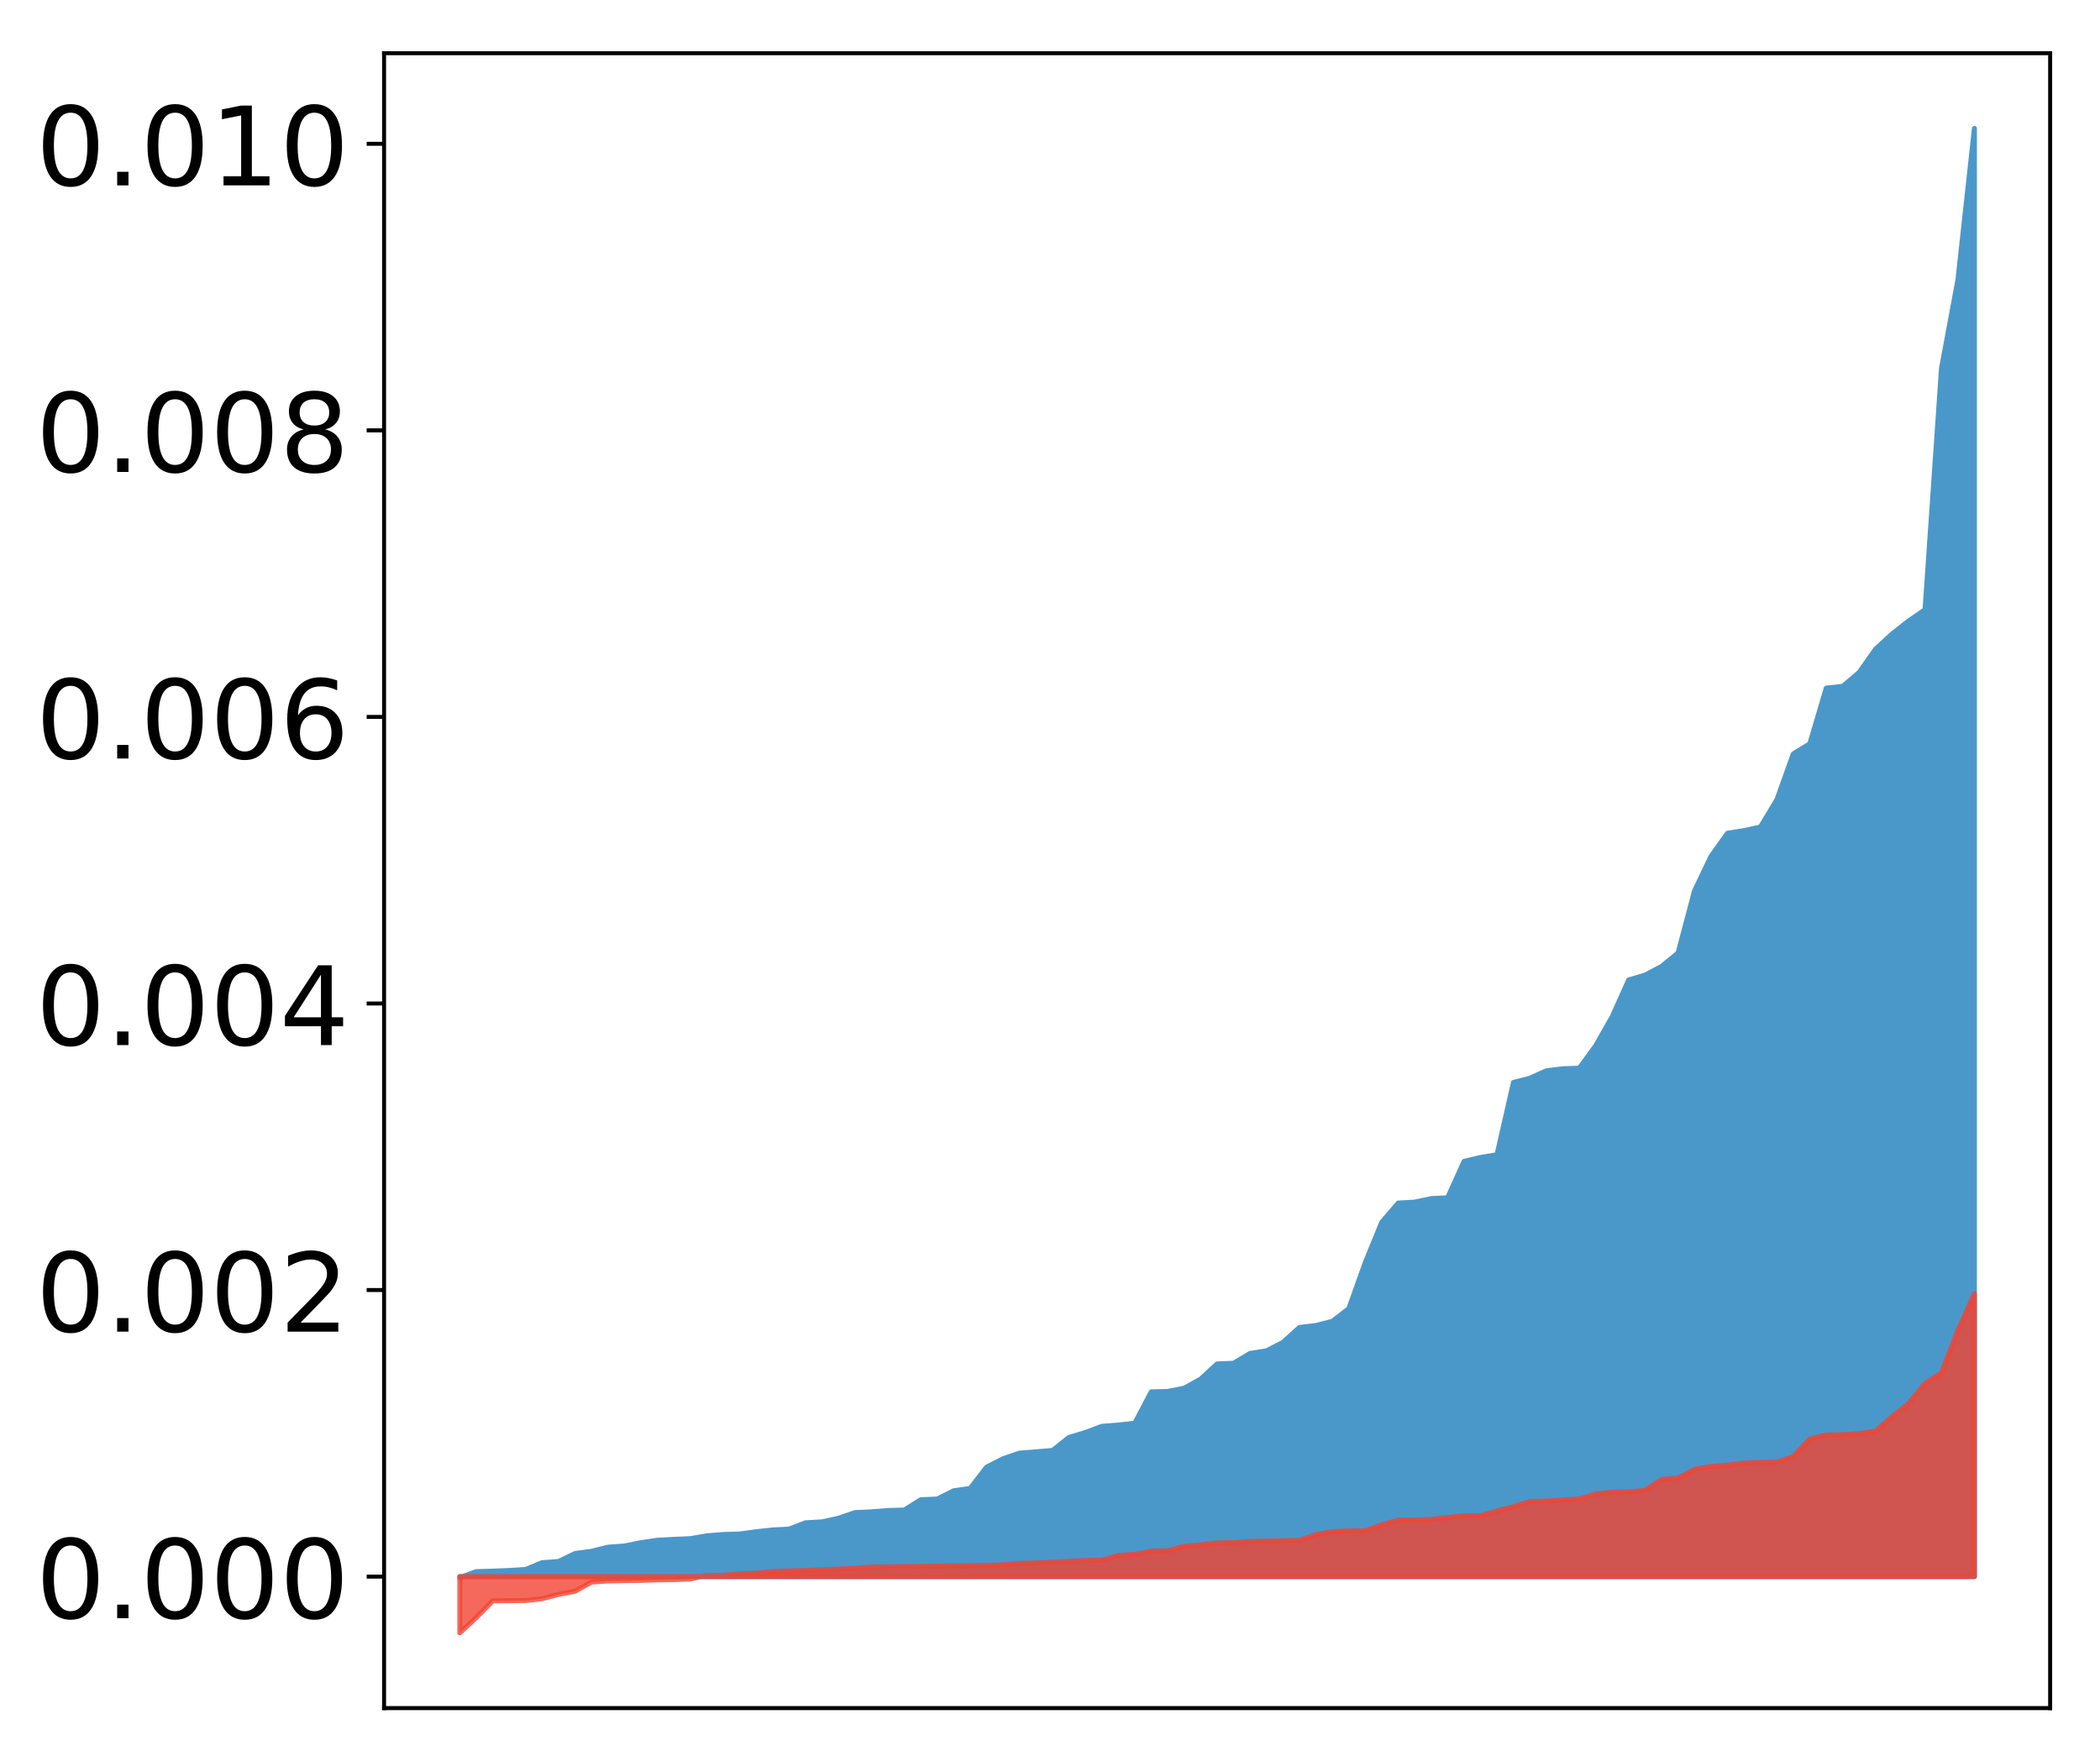 <?xml version="1.0" encoding="utf-8" standalone="no"?>
<!DOCTYPE svg PUBLIC "-//W3C//DTD SVG 1.1//EN"
  "http://www.w3.org/Graphics/SVG/1.1/DTD/svg11.dtd">
<!-- Created with matplotlib (http://matplotlib.org/) -->
<svg height="354pt" version="1.1" viewBox="0 0 422 354" width="422pt" xmlns="http://www.w3.org/2000/svg" xmlns:xlink="http://www.w3.org/1999/xlink">
 <defs>
  <style type="text/css">
*{stroke-linecap:butt;stroke-linejoin:round;}
  </style>
 </defs>
 <g id="figure_1">
  <g id="patch_1">
   <path d="M 0 354.04 
L 422.682 354.04 
L 422.682 0 
L 0 0 
z
" style="fill:#ffffff;"/>
  </g>
  <g id="axes_1">
   <g id="patch_2">
    <path d="M 77.182 343.34 
L 411.982 343.34 
L 411.982 10.7 
L 77.182 10.7 
z
" style="fill:#ffffff;"/>
   </g>
   <g id="PolyCollection_1">
    <defs>
     <path d="M 92.4 -36.936 
L 92.4 -37.128 
L 95.708 -37.128 
L 99.017 -37.128 
L 102.325 -37.128 
L 105.633 -37.128 
L 108.942 -37.128 
L 112.25 -37.128 
L 115.558 -37.128 
L 118.866 -37.128 
L 122.175 -37.128 
L 125.483 -37.128 
L 128.791 -37.128 
L 132.1 -37.128 
L 135.408 -37.128 
L 138.716 -37.128 
L 142.025 -37.128 
L 145.333 -37.128 
L 148.641 -37.128 
L 151.949 -37.128 
L 155.258 -37.128 
L 158.566 -37.128 
L 161.874 -37.128 
L 165.183 -37.128 
L 168.491 -37.128 
L 171.799 -37.128 
L 175.108 -37.128 
L 178.416 -37.128 
L 181.724 -37.128 
L 185.032 -37.128 
L 188.341 -37.128 
L 191.649 -37.128 
L 194.957 -37.128 
L 198.266 -37.128 
L 201.574 -37.128 
L 204.882 -37.128 
L 208.191 -37.128 
L 211.499 -37.128 
L 214.807 -37.128 
L 218.115 -37.128 
L 221.424 -37.128 
L 224.732 -37.128 
L 228.04 -37.128 
L 231.349 -37.128 
L 234.657 -37.128 
L 237.965 -37.128 
L 241.274 -37.128 
L 244.582 -37.128 
L 247.89 -37.128 
L 251.198 -37.128 
L 254.507 -37.128 
L 257.815 -37.128 
L 261.123 -37.128 
L 264.432 -37.128 
L 267.74 -37.128 
L 271.048 -37.128 
L 274.357 -37.128 
L 277.665 -37.128 
L 280.973 -37.128 
L 284.281 -37.128 
L 287.59 -37.128 
L 290.898 -37.128 
L 294.206 -37.128 
L 297.515 -37.128 
L 300.823 -37.128 
L 304.131 -37.128 
L 307.44 -37.128 
L 310.748 -37.128 
L 314.056 -37.128 
L 317.364 -37.128 
L 320.673 -37.128 
L 323.981 -37.128 
L 327.289 -37.128 
L 330.598 -37.128 
L 333.906 -37.128 
L 337.214 -37.128 
L 340.523 -37.128 
L 343.831 -37.128 
L 347.139 -37.128 
L 350.447 -37.128 
L 353.756 -37.128 
L 357.064 -37.128 
L 360.372 -37.128 
L 363.681 -37.128 
L 366.989 -37.128 
L 370.297 -37.128 
L 373.606 -37.128 
L 376.914 -37.128 
L 380.222 -37.128 
L 383.53 -37.128 
L 386.839 -37.128 
L 390.147 -37.128 
L 393.455 -37.128 
L 396.764 -37.128 
L 396.764 -328.22 
L 396.764 -328.22 
L 393.455 -297.826 
L 390.147 -280.011 
L 386.839 -231.483 
L 383.53 -229.211 
L 380.222 -226.607 
L 376.914 -223.577 
L 373.606 -218.885 
L 370.297 -216.082 
L 366.989 -215.723 
L 363.681 -204.525 
L 360.372 -202.515 
L 357.064 -193.285 
L 353.756 -187.801 
L 350.447 -187.082 
L 347.139 -186.559 
L 343.831 -181.907 
L 340.523 -174.993 
L 337.214 -162.503 
L 333.906 -159.792 
L 330.598 -158.044 
L 327.289 -157.065 
L 323.981 -149.685 
L 320.673 -143.867 
L 317.364 -139.324 
L 314.056 -139.213 
L 310.748 -138.803 
L 307.44 -137.318 
L 304.131 -136.462 
L 300.823 -121.926 
L 297.515 -121.385 
L 294.206 -120.595 
L 290.898 -113.286 
L 287.59 -113.111 
L 284.281 -112.407 
L 280.973 -112.216 
L 277.665 -108.35 
L 274.357 -100.268 
L 271.048 -90.995 
L 267.74 -88.452 
L 264.432 -87.605 
L 261.123 -87.21 
L 257.815 -84.221 
L 254.507 -82.517 
L 251.198 -81.998 
L 247.89 -80.022 
L 244.582 -79.881 
L 241.274 -76.84 
L 237.965 -75.007 
L 234.657 -74.355 
L 231.349 -74.272 
L 228.04 -67.969 
L 224.732 -67.597 
L 221.424 -67.342 
L 218.115 -66.099 
L 214.807 -65.105 
L 211.499 -62.486 
L 208.191 -62.219 
L 204.882 -61.951 
L 201.574 -60.83 
L 198.266 -59.148 
L 194.957 -54.856 
L 191.649 -54.389 
L 188.341 -52.724 
L 185.032 -52.583 
L 181.724 -50.508 
L 178.416 -50.414 
L 175.108 -50.152 
L 171.799 -50 
L 168.491 -48.856 
L 165.183 -48.135 
L 161.874 -47.947 
L 158.566 -46.678 
L 155.258 -46.514 
L 151.949 -46.151 
L 148.641 -45.703 
L 145.333 -45.593 
L 142.025 -45.331 
L 138.716 -44.762 
L 135.408 -44.619 
L 132.1 -44.442 
L 128.791 -43.951 
L 125.483 -43.288 
L 122.175 -43.044 
L 118.866 -42.22 
L 115.558 -41.775 
L 112.25 -40.174 
L 108.942 -39.935 
L 105.633 -38.567 
L 102.325 -38.363 
L 99.017 -38.229 
L 95.708 -38.132 
L 92.4 -36.936 
z
" id="m85a22e9f2f" style="stroke:#4a98c9;"/>
    </defs>
    <g clip-path="url(#p966f316415)">
     <use style="fill:#4a98c9;stroke:#4a98c9;" x="0" xlink:href="#m85a22e9f2f" y="354.04"/>
    </g>
   </g>
   <g id="PolyCollection_2">
    <defs>
     <path d="M 92.4 -25.82 
L 92.4 -37.128 
L 95.708 -37.128 
L 99.017 -37.128 
L 102.325 -37.128 
L 105.633 -37.128 
L 108.942 -37.128 
L 112.25 -37.128 
L 115.558 -37.128 
L 118.866 -37.128 
L 122.175 -37.128 
L 125.483 -37.128 
L 128.791 -37.128 
L 132.1 -37.128 
L 135.408 -37.128 
L 138.716 -37.128 
L 142.025 -37.128 
L 145.333 -37.128 
L 148.641 -37.128 
L 151.949 -37.128 
L 155.258 -37.128 
L 158.566 -37.128 
L 161.874 -37.128 
L 165.183 -37.128 
L 168.491 -37.128 
L 171.799 -37.128 
L 175.108 -37.128 
L 178.416 -37.128 
L 181.724 -37.128 
L 185.032 -37.128 
L 188.341 -37.128 
L 191.649 -37.128 
L 194.957 -37.128 
L 198.266 -37.128 
L 201.574 -37.128 
L 204.882 -37.128 
L 208.191 -37.128 
L 211.499 -37.128 
L 214.807 -37.128 
L 218.115 -37.128 
L 221.424 -37.128 
L 224.732 -37.128 
L 228.04 -37.128 
L 231.349 -37.128 
L 234.657 -37.128 
L 237.965 -37.128 
L 241.274 -37.128 
L 244.582 -37.128 
L 247.89 -37.128 
L 251.198 -37.128 
L 254.507 -37.128 
L 257.815 -37.128 
L 261.123 -37.128 
L 264.432 -37.128 
L 267.74 -37.128 
L 271.048 -37.128 
L 274.357 -37.128 
L 277.665 -37.128 
L 280.973 -37.128 
L 284.281 -37.128 
L 287.59 -37.128 
L 290.898 -37.128 
L 294.206 -37.128 
L 297.515 -37.128 
L 300.823 -37.128 
L 304.131 -37.128 
L 307.44 -37.128 
L 310.748 -37.128 
L 314.056 -37.128 
L 317.364 -37.128 
L 320.673 -37.128 
L 323.981 -37.128 
L 327.289 -37.128 
L 330.598 -37.128 
L 333.906 -37.128 
L 337.214 -37.128 
L 340.523 -37.128 
L 343.831 -37.128 
L 347.139 -37.128 
L 350.447 -37.128 
L 353.756 -37.128 
L 357.064 -37.128 
L 360.372 -37.128 
L 363.681 -37.128 
L 366.989 -37.128 
L 370.297 -37.128 
L 373.606 -37.128 
L 376.914 -37.128 
L 380.222 -37.128 
L 383.53 -37.128 
L 386.839 -37.128 
L 390.147 -37.128 
L 393.455 -37.128 
L 396.764 -37.128 
L 396.764 -93.993 
L 396.764 -93.993 
L 393.455 -86.619 
L 390.147 -78.088 
L 386.839 -75.954 
L 383.53 -71.921 
L 380.222 -69.273 
L 376.914 -66.379 
L 373.606 -65.897 
L 370.297 -65.659 
L 366.989 -65.604 
L 363.681 -64.811 
L 360.372 -61.279 
L 357.064 -60.136 
L 353.756 -60.097 
L 350.447 -59.946 
L 347.139 -59.536 
L 343.831 -59.279 
L 340.523 -58.696 
L 337.214 -56.961 
L 333.906 -56.658 
L 330.598 -54.499 
L 327.289 -54.148 
L 323.981 -54.119 
L 320.673 -53.749 
L 317.364 -52.734 
L 314.056 -52.545 
L 310.748 -52.315 
L 307.44 -52.244 
L 304.131 -51.195 
L 300.823 -50.327 
L 297.515 -49.358 
L 294.206 -49.338 
L 290.898 -49.023 
L 287.59 -48.623 
L 284.281 -48.51 
L 280.973 -48.478 
L 277.665 -47.546 
L 274.357 -46.352 
L 271.048 -46.344 
L 267.74 -46.171 
L 264.432 -45.553 
L 261.123 -44.433 
L 257.815 -44.35 
L 254.507 -44.261 
L 251.198 -44.208 
L 247.89 -43.967 
L 244.582 -43.885 
L 241.274 -43.518 
L 237.965 -43.259 
L 234.657 -42.332 
L 231.349 -42.267 
L 228.04 -41.608 
L 224.732 -41.393 
L 221.424 -40.425 
L 218.115 -40.374 
L 214.807 -40.212 
L 211.499 -40.052 
L 208.191 -39.882 
L 204.882 -39.792 
L 201.574 -39.503 
L 198.266 -39.402 
L 194.957 -39.299 
L 191.649 -39.299 
L 188.341 -39.226 
L 185.032 -39.183 
L 181.724 -39.162 
L 178.416 -39.098 
L 175.108 -39.067 
L 171.799 -38.802 
L 168.491 -38.648 
L 165.183 -38.497 
L 161.874 -38.364 
L 158.566 -38.292 
L 155.258 -38.152 
L 151.949 -37.809 
L 148.641 -37.697 
L 145.333 -37.387 
L 142.025 -37.385 
L 138.716 -36.643 
L 135.408 -36.525 
L 132.1 -36.484 
L 128.791 -36.369 
L 125.483 -36.324 
L 122.175 -36.261 
L 118.866 -36.035 
L 115.558 -34.182 
L 112.25 -33.556 
L 108.942 -32.683 
L 105.633 -32.323 
L 102.325 -32.282 
L 99.017 -32.246 
L 95.708 -28.904 
L 92.4 -25.82 
z
" id="m66e7d9c7a1" style="stroke:#f14432;stroke-opacity:0.8;"/>
    </defs>
    <g clip-path="url(#p966f316415)">
     <use style="fill:#f14432;fill-opacity:0.8;stroke:#f14432;stroke-opacity:0.8;" x="0" xlink:href="#m66e7d9c7a1" y="354.04"/>
    </g>
   </g>
   <g id="matplotlib.axis_1"/>
   <g id="matplotlib.axis_2">
    <g id="ytick_1">
     <g id="line2d_1">
      <defs>
       <path d="M 0 0 
L -3.5 0 
" id="m774d83ee0a" style="stroke:#000000;stroke-width:0.8;"/>
      </defs>
      <g>
       <use style="stroke:#000000;stroke-width:0.8;" x="77.182" xlink:href="#m774d83ee0a" y="316.912"/>
      </g>
     </g>
     <g id="text_1">
      <!-- 0.000 -->
      <defs>
       <path d="M 31.781 66.406 
Q 24.172 66.406 20.328 58.906 
Q 16.5 51.422 16.5 36.375 
Q 16.5 21.391 20.328 13.891 
Q 24.172 6.391 31.781 6.391 
Q 39.453 6.391 43.281 13.891 
Q 47.125 21.391 47.125 36.375 
Q 47.125 51.422 43.281 58.906 
Q 39.453 66.406 31.781 66.406 
z
M 31.781 74.219 
Q 44.047 74.219 50.516 64.516 
Q 56.984 54.828 56.984 36.375 
Q 56.984 17.969 50.516 8.266 
Q 44.047 -1.422 31.781 -1.422 
Q 19.531 -1.422 13.062 8.266 
Q 6.594 17.969 6.594 36.375 
Q 6.594 54.828 13.062 64.516 
Q 19.531 74.219 31.781 74.219 
z
" id="DejaVuSans-30"/>
       <path d="M 10.688 12.406 
L 21 12.406 
L 21 0 
L 10.688 0 
z
" id="DejaVuSans-2e"/>
      </defs>
      <g transform="translate(7.2 325.27)scale(0.22 -0.22)">
       <use xlink:href="#DejaVuSans-30"/>
       <use x="63.623" xlink:href="#DejaVuSans-2e"/>
       <use x="95.41" xlink:href="#DejaVuSans-30"/>
       <use x="159.033" xlink:href="#DejaVuSans-30"/>
       <use x="222.656" xlink:href="#DejaVuSans-30"/>
      </g>
     </g>
    </g>
    <g id="ytick_2">
     <g id="line2d_2">
      <g>
       <use style="stroke:#000000;stroke-width:0.8;" x="77.182" xlink:href="#m774d83ee0a" y="259.31"/>
      </g>
     </g>
     <g id="text_2">
      <!-- 0.002 -->
      <defs>
       <path d="M 19.188 8.297 
L 53.609 8.297 
L 53.609 0 
L 7.328 0 
L 7.328 8.297 
Q 12.938 14.109 22.625 23.891 
Q 32.328 33.688 34.812 36.531 
Q 39.547 41.844 41.422 45.531 
Q 43.312 49.219 43.312 52.781 
Q 43.312 58.594 39.234 62.25 
Q 35.156 65.922 28.609 65.922 
Q 23.969 65.922 18.812 64.312 
Q 13.672 62.703 7.812 59.422 
L 7.812 69.391 
Q 13.766 71.781 18.938 73 
Q 24.125 74.219 28.422 74.219 
Q 39.75 74.219 46.484 68.547 
Q 53.219 62.891 53.219 53.422 
Q 53.219 48.922 51.531 44.891 
Q 49.859 40.875 45.406 35.406 
Q 44.188 33.984 37.641 27.219 
Q 31.109 20.453 19.188 8.297 
z
" id="DejaVuSans-32"/>
      </defs>
      <g transform="translate(7.2 267.669)scale(0.22 -0.22)">
       <use xlink:href="#DejaVuSans-30"/>
       <use x="63.623" xlink:href="#DejaVuSans-2e"/>
       <use x="95.41" xlink:href="#DejaVuSans-30"/>
       <use x="159.033" xlink:href="#DejaVuSans-30"/>
       <use x="222.656" xlink:href="#DejaVuSans-32"/>
      </g>
     </g>
    </g>
    <g id="ytick_3">
     <g id="line2d_3">
      <g>
       <use style="stroke:#000000;stroke-width:0.8;" x="77.182" xlink:href="#m774d83ee0a" y="201.709"/>
      </g>
     </g>
     <g id="text_3">
      <!-- 0.004 -->
      <defs>
       <path d="M 37.797 64.312 
L 12.891 25.391 
L 37.797 25.391 
z
M 35.203 72.906 
L 47.609 72.906 
L 47.609 25.391 
L 58.016 25.391 
L 58.016 17.188 
L 47.609 17.188 
L 47.609 0 
L 37.797 0 
L 37.797 17.188 
L 4.891 17.188 
L 4.891 26.703 
z
" id="DejaVuSans-34"/>
      </defs>
      <g transform="translate(7.2 210.067)scale(0.22 -0.22)">
       <use xlink:href="#DejaVuSans-30"/>
       <use x="63.623" xlink:href="#DejaVuSans-2e"/>
       <use x="95.41" xlink:href="#DejaVuSans-30"/>
       <use x="159.033" xlink:href="#DejaVuSans-30"/>
       <use x="222.656" xlink:href="#DejaVuSans-34"/>
      </g>
     </g>
    </g>
    <g id="ytick_4">
     <g id="line2d_4">
      <g>
       <use style="stroke:#000000;stroke-width:0.8;" x="77.182" xlink:href="#m774d83ee0a" y="144.107"/>
      </g>
     </g>
     <g id="text_4">
      <!-- 0.006 -->
      <defs>
       <path d="M 33.016 40.375 
Q 26.375 40.375 22.484 35.828 
Q 18.609 31.297 18.609 23.391 
Q 18.609 15.531 22.484 10.953 
Q 26.375 6.391 33.016 6.391 
Q 39.656 6.391 43.531 10.953 
Q 47.406 15.531 47.406 23.391 
Q 47.406 31.297 43.531 35.828 
Q 39.656 40.375 33.016 40.375 
z
M 52.594 71.297 
L 52.594 62.312 
Q 48.875 64.062 45.094 64.984 
Q 41.312 65.922 37.594 65.922 
Q 27.828 65.922 22.672 59.328 
Q 17.531 52.734 16.797 39.406 
Q 19.672 43.656 24.016 45.922 
Q 28.375 48.188 33.594 48.188 
Q 44.578 48.188 50.953 41.516 
Q 57.328 34.859 57.328 23.391 
Q 57.328 12.156 50.688 5.359 
Q 44.047 -1.422 33.016 -1.422 
Q 20.359 -1.422 13.672 8.266 
Q 6.984 17.969 6.984 36.375 
Q 6.984 53.656 15.188 63.938 
Q 23.391 74.219 37.203 74.219 
Q 40.922 74.219 44.703 73.484 
Q 48.484 72.75 52.594 71.297 
z
" id="DejaVuSans-36"/>
      </defs>
      <g transform="translate(7.2 152.465)scale(0.22 -0.22)">
       <use xlink:href="#DejaVuSans-30"/>
       <use x="63.623" xlink:href="#DejaVuSans-2e"/>
       <use x="95.41" xlink:href="#DejaVuSans-30"/>
       <use x="159.033" xlink:href="#DejaVuSans-30"/>
       <use x="222.656" xlink:href="#DejaVuSans-36"/>
      </g>
     </g>
    </g>
    <g id="ytick_5">
     <g id="line2d_5">
      <g>
       <use style="stroke:#000000;stroke-width:0.8;" x="77.182" xlink:href="#m774d83ee0a" y="86.505"/>
      </g>
     </g>
     <g id="text_5">
      <!-- 0.008 -->
      <defs>
       <path d="M 31.781 34.625 
Q 24.75 34.625 20.719 30.859 
Q 16.703 27.094 16.703 20.516 
Q 16.703 13.922 20.719 10.156 
Q 24.75 6.391 31.781 6.391 
Q 38.812 6.391 42.859 10.172 
Q 46.922 13.969 46.922 20.516 
Q 46.922 27.094 42.891 30.859 
Q 38.875 34.625 31.781 34.625 
z
M 21.922 38.812 
Q 15.578 40.375 12.031 44.719 
Q 8.5 49.078 8.5 55.328 
Q 8.5 64.062 14.719 69.141 
Q 20.953 74.219 31.781 74.219 
Q 42.672 74.219 48.875 69.141 
Q 55.078 64.062 55.078 55.328 
Q 55.078 49.078 51.531 44.719 
Q 48 40.375 41.703 38.812 
Q 48.828 37.156 52.797 32.312 
Q 56.781 27.484 56.781 20.516 
Q 56.781 9.906 50.312 4.234 
Q 43.844 -1.422 31.781 -1.422 
Q 19.734 -1.422 13.25 4.234 
Q 6.781 9.906 6.781 20.516 
Q 6.781 27.484 10.781 32.312 
Q 14.797 37.156 21.922 38.812 
z
M 18.312 54.391 
Q 18.312 48.734 21.844 45.562 
Q 25.391 42.391 31.781 42.391 
Q 38.141 42.391 41.719 45.562 
Q 45.312 48.734 45.312 54.391 
Q 45.312 60.062 41.719 63.234 
Q 38.141 66.406 31.781 66.406 
Q 25.391 66.406 21.844 63.234 
Q 18.312 60.062 18.312 54.391 
z
" id="DejaVuSans-38"/>
      </defs>
      <g transform="translate(7.2 94.863)scale(0.22 -0.22)">
       <use xlink:href="#DejaVuSans-30"/>
       <use x="63.623" xlink:href="#DejaVuSans-2e"/>
       <use x="95.41" xlink:href="#DejaVuSans-30"/>
       <use x="159.033" xlink:href="#DejaVuSans-30"/>
       <use x="222.656" xlink:href="#DejaVuSans-38"/>
      </g>
     </g>
    </g>
    <g id="ytick_6">
     <g id="line2d_6">
      <g>
       <use style="stroke:#000000;stroke-width:0.8;" x="77.182" xlink:href="#m774d83ee0a" y="28.903"/>
      </g>
     </g>
     <g id="text_6">
      <!-- 0.010 -->
      <defs>
       <path d="M 12.406 8.297 
L 28.516 8.297 
L 28.516 63.922 
L 10.984 60.406 
L 10.984 69.391 
L 28.422 72.906 
L 38.281 72.906 
L 38.281 8.297 
L 54.391 8.297 
L 54.391 0 
L 12.406 0 
z
" id="DejaVuSans-31"/>
      </defs>
      <g transform="translate(7.2 37.262)scale(0.22 -0.22)">
       <use xlink:href="#DejaVuSans-30"/>
       <use x="63.623" xlink:href="#DejaVuSans-2e"/>
       <use x="95.41" xlink:href="#DejaVuSans-30"/>
       <use x="159.033" xlink:href="#DejaVuSans-31"/>
       <use x="222.656" xlink:href="#DejaVuSans-30"/>
      </g>
     </g>
    </g>
   </g>
   <g id="patch_3">
    <path d="M 77.182 343.34 
L 77.182 10.7 
" style="fill:none;stroke:#000000;stroke-linecap:square;stroke-linejoin:miter;stroke-width:0.8;"/>
   </g>
   <g id="patch_4">
    <path d="M 411.982 343.34 
L 411.982 10.7 
" style="fill:none;stroke:#000000;stroke-linecap:square;stroke-linejoin:miter;stroke-width:0.8;"/>
   </g>
   <g id="patch_5">
    <path d="M 77.182 343.34 
L 411.982 343.34 
" style="fill:none;stroke:#000000;stroke-linecap:square;stroke-linejoin:miter;stroke-width:0.8;"/>
   </g>
   <g id="patch_6">
    <path d="M 77.182 10.7 
L 411.982 10.7 
" style="fill:none;stroke:#000000;stroke-linecap:square;stroke-linejoin:miter;stroke-width:0.8;"/>
   </g>
  </g>
 </g>
 <defs>
  <clipPath id="p966f316415">
   <rect height="332.64" width="334.8" x="77.182" y="10.7"/>
  </clipPath>
 </defs>
</svg>
